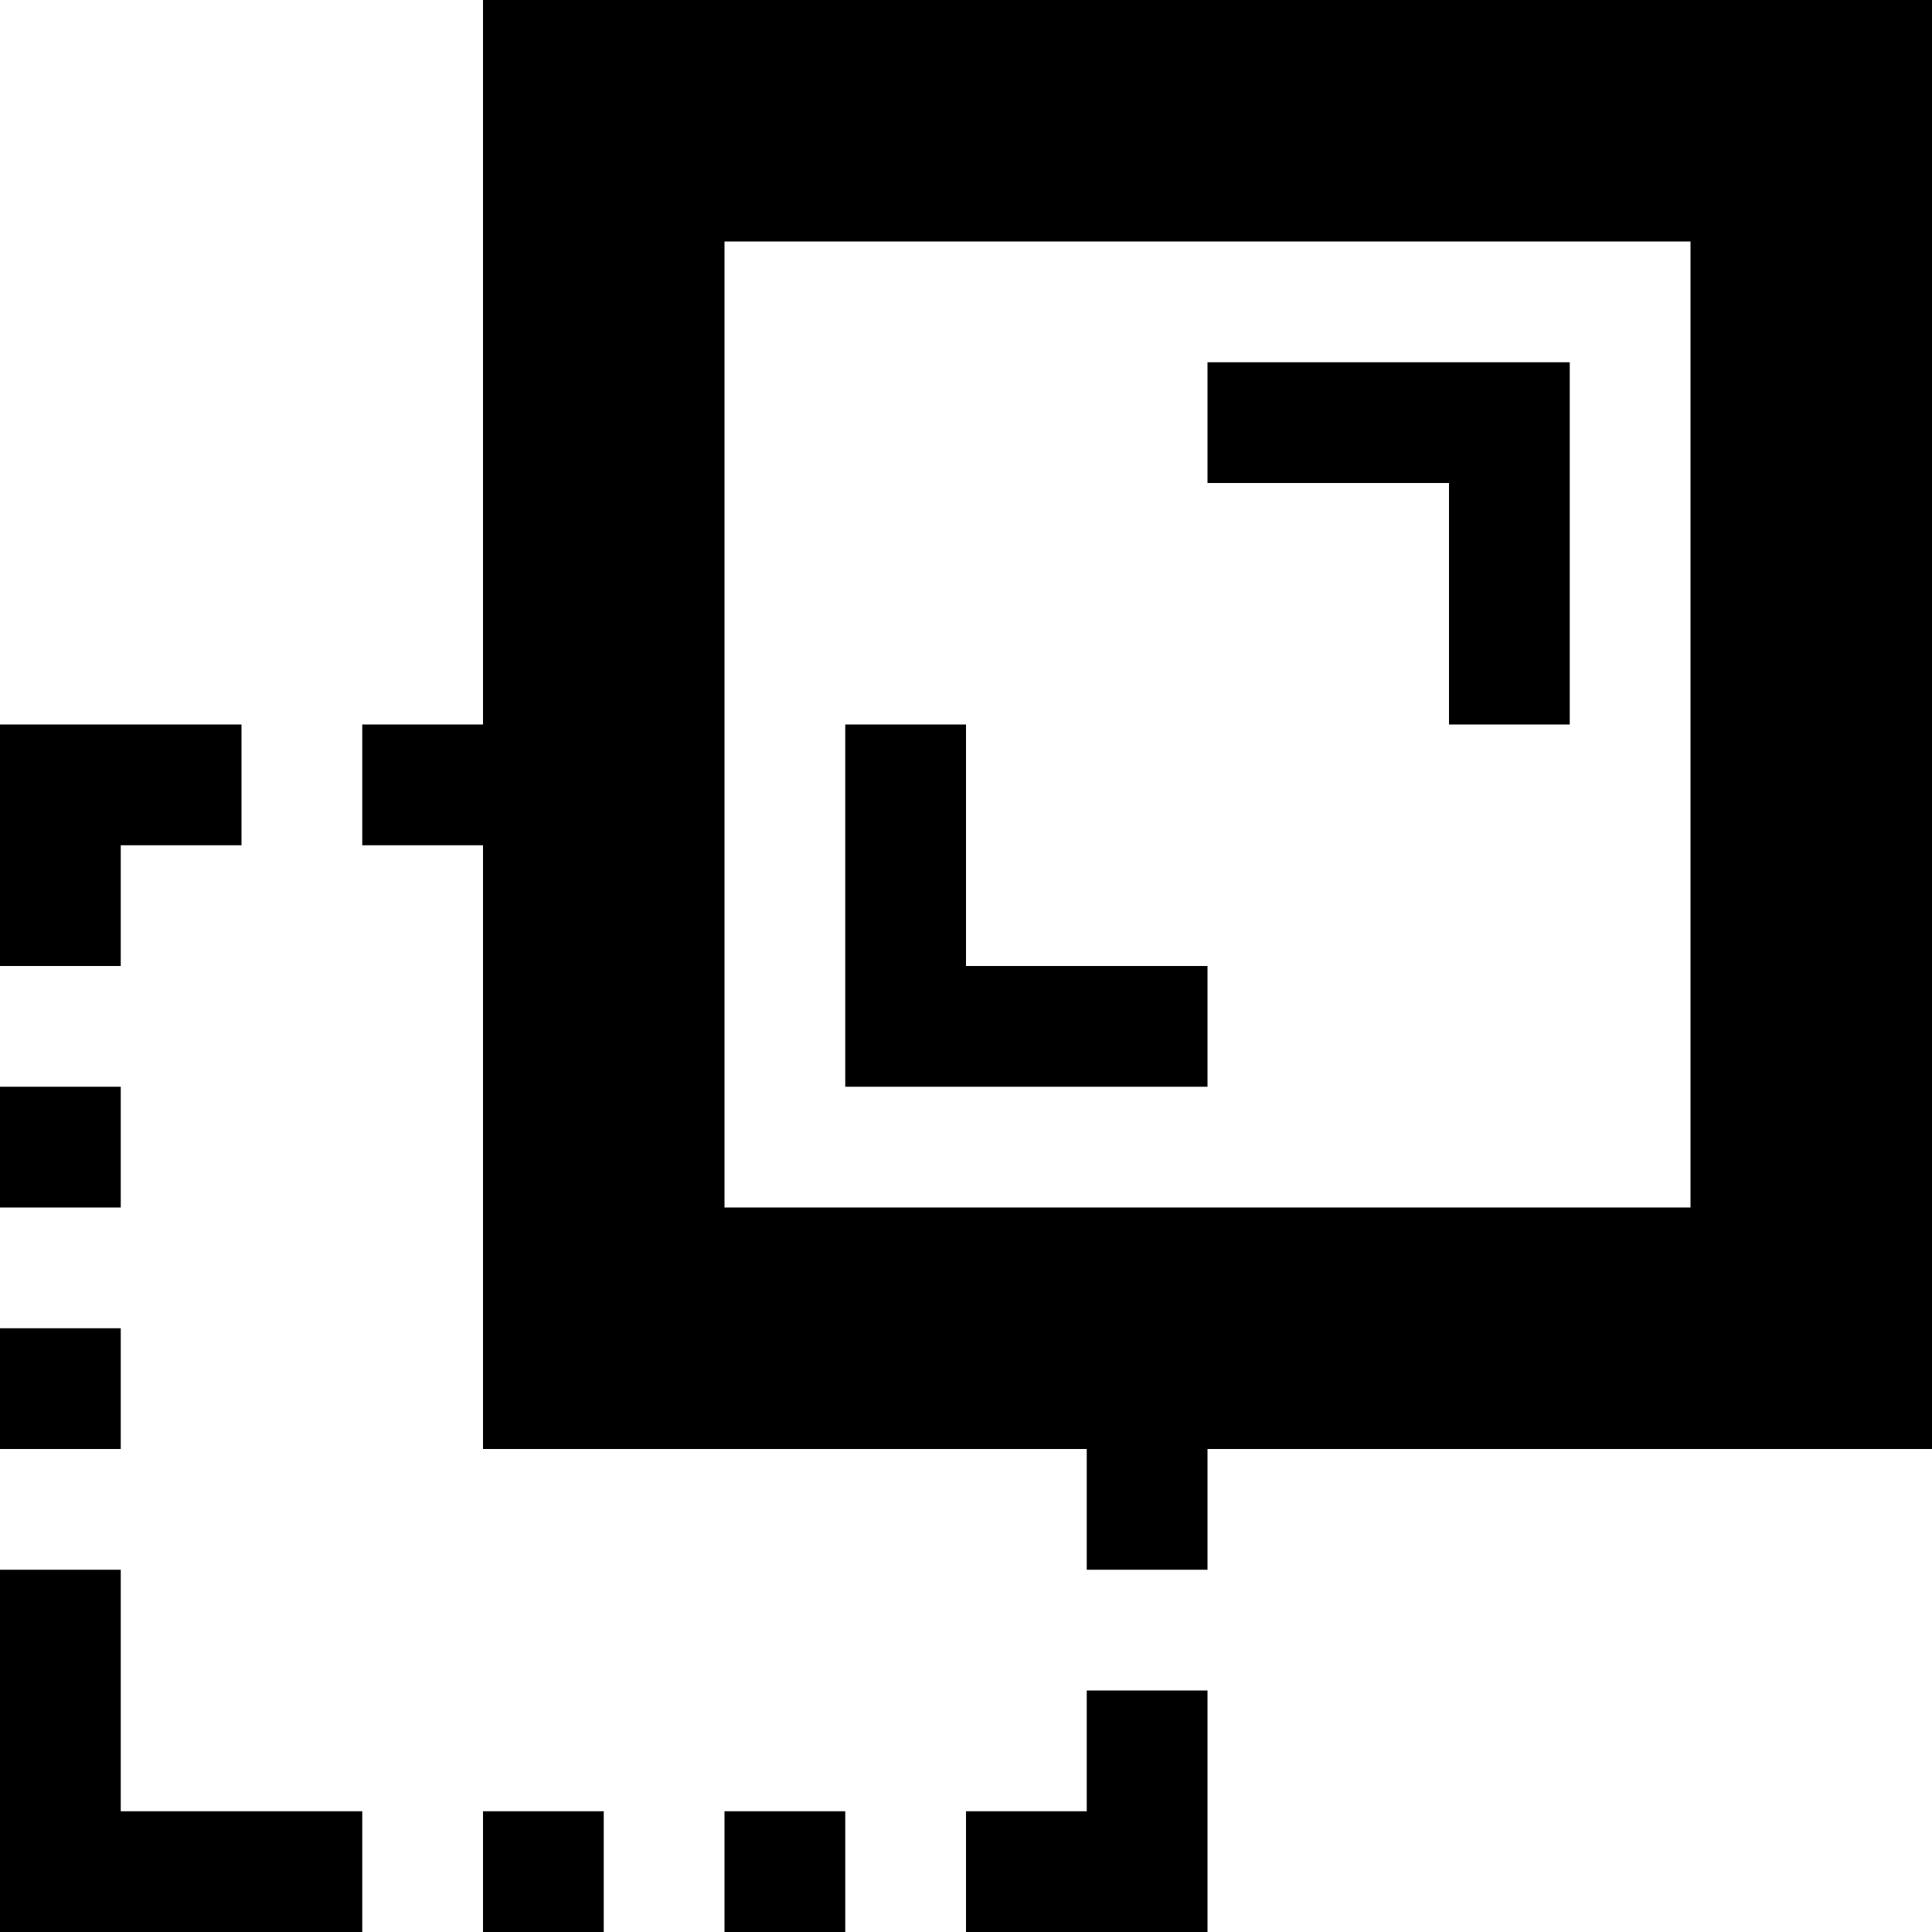 <svg xmlns="http://www.w3.org/2000/svg" width="16" height="16" viewBox="0 0 16 16">
    <path d="M1,15H3v1H0V13H1Zm0-4H0v1H1ZM1,7H2V6H0V8H1Zm3,9H5V15H4ZM1,9H0v1H1Zm9-1H8V6H7V9h3Zm2-2h1V3H10V4h2Zm4-6V12H10v1H9V12H4V7H3V6H4V0ZM14,2H6v8h8ZM9,15H8v1h2V14H9ZM6,16H7V15H6Z"/>
</svg>
